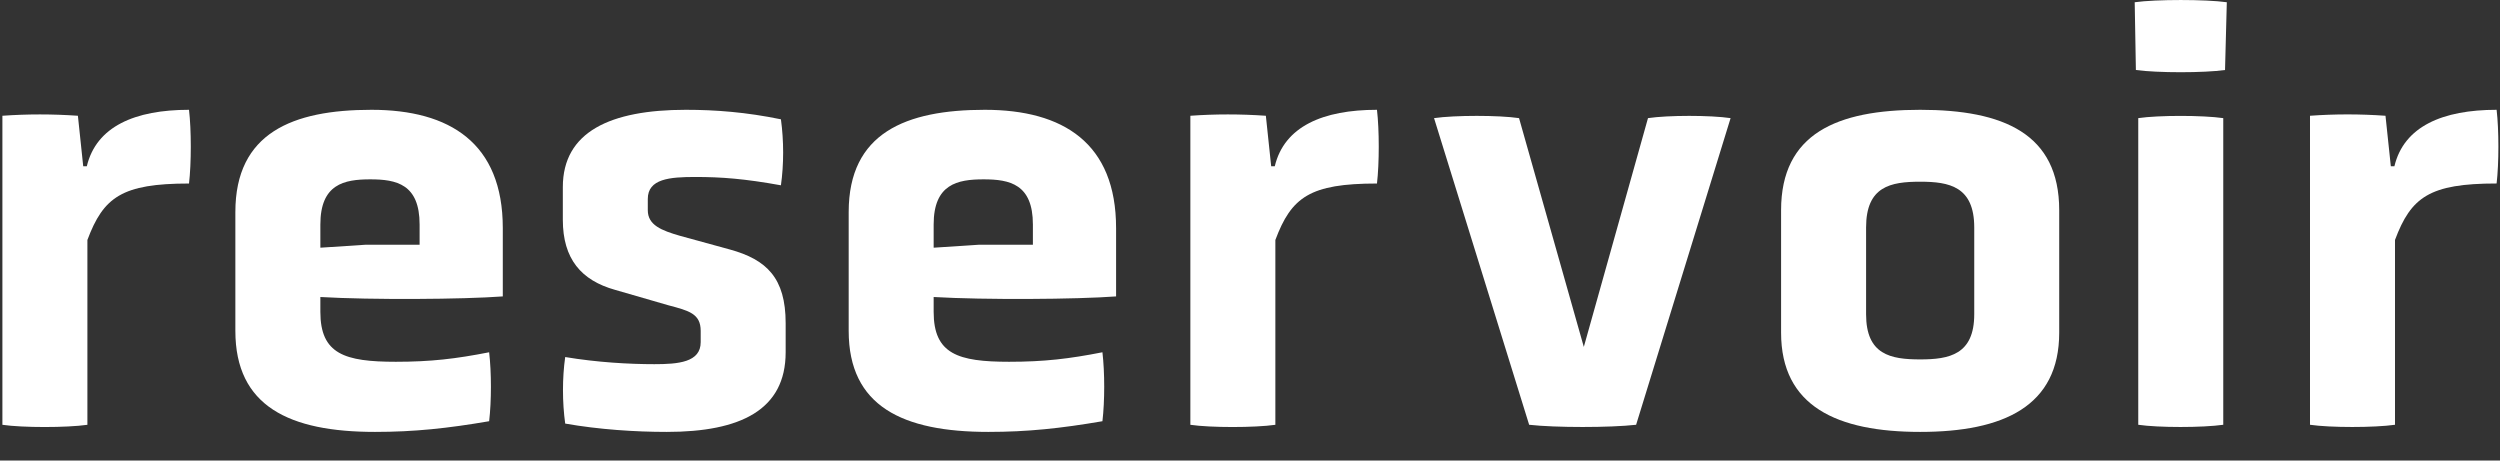 <svg width="76" height="14" viewBox="0 0 76 14" fill="none" xmlns="http://www.w3.org/2000/svg">
<rect x="0" y="0" width="76" height="14" fill="#333333" stroke="none"/>
<path d="M0.073 3.519C0.832 3.465 1.591 3.465 2.368 3.519L2.53 5.055H2.639C2.928 3.844 4.102 3.338 5.746 3.338C5.818 3.953 5.818 4.964 5.746 5.579C3.705 5.579 3.144 5.994 2.657 7.295V12.914C2.024 13.004 0.687 13.004 0.073 12.914V3.519Z" fill="white"/>
<path d="M15.285 9.011C14.075 9.101 11.292 9.12 9.739 9.029V9.481C9.739 10.764 10.479 10.998 12.033 10.998C13.099 10.998 13.858 10.908 14.87 10.709C14.942 11.324 14.942 12.191 14.87 12.805C13.605 13.022 12.593 13.13 11.401 13.13C8.799 13.13 7.155 12.353 7.155 10.059V6.446C7.155 4.043 8.89 3.338 11.292 3.338C13.677 3.338 15.285 4.35 15.285 6.934V9.011ZM12.756 6.825C12.756 5.597 12.051 5.452 11.256 5.452C10.461 5.452 9.739 5.597 9.739 6.825V7.53L11.13 7.439H12.756V6.825Z" fill="white"/>
<path d="M23.884 10.709C23.884 12.462 22.511 13.13 20.271 13.13C19.314 13.13 18.212 13.058 17.182 12.877C17.092 12.227 17.092 11.486 17.182 10.854C18.157 11.017 19.133 11.071 19.892 11.071C20.614 11.071 21.301 11.017 21.301 10.402V10.059C21.301 9.535 20.94 9.445 20.325 9.282L18.699 8.812C17.67 8.523 17.11 7.873 17.11 6.681V5.687C17.11 4.007 18.555 3.338 20.849 3.338C21.753 3.338 22.692 3.411 23.74 3.627C23.83 4.278 23.83 5 23.74 5.633C22.638 5.434 21.933 5.38 21.138 5.38C20.361 5.38 19.693 5.434 19.693 6.048V6.392C19.693 6.843 20.109 7.006 20.669 7.168L22.186 7.584C23.306 7.891 23.884 8.451 23.884 9.824V10.709Z" fill="white"/>
<path d="M33.929 9.011C32.719 9.101 29.937 9.12 28.383 9.029V9.481C28.383 10.764 29.124 10.998 30.677 10.998C31.743 10.998 32.502 10.908 33.514 10.709C33.586 11.324 33.586 12.191 33.514 12.805C32.249 13.022 31.238 13.13 30.045 13.13C27.444 13.13 25.8 12.353 25.8 10.059V6.446C25.8 4.043 27.534 3.338 29.937 3.338C32.322 3.338 33.929 4.35 33.929 6.934V9.011ZM31.4 6.825C31.4 5.597 30.695 5.452 29.901 5.452C29.106 5.452 28.383 5.597 28.383 6.825V7.53L29.774 7.439H31.4V6.825Z" fill="white"/>
<path d="M36.187 3.519C36.946 3.465 37.705 3.465 38.482 3.519L38.644 5.055H38.753C39.042 3.844 40.216 3.338 41.86 3.338C41.932 3.953 41.932 4.964 41.86 5.579C39.819 5.579 39.258 5.994 38.771 7.295V12.914C38.138 13.004 36.801 13.004 36.187 12.914V3.519Z" fill="white"/>
<path d="M43.595 3.591C44.227 3.5 45.564 3.5 46.179 3.591L48.148 10.546L50.099 3.591C50.713 3.5 51.996 3.5 52.61 3.591L49.738 12.913C48.943 13.003 47.281 13.003 46.486 12.913L43.595 3.591Z" fill="white"/>
<path d="M62.6 10.113C62.6 12.353 60.902 13.13 58.373 13.13C55.844 13.13 54.145 12.353 54.145 10.113V6.391C54.145 4.061 55.844 3.338 58.373 3.338C60.902 3.338 62.6 4.061 62.6 6.391V10.113ZM60.017 6.915C60.017 5.668 59.258 5.524 58.373 5.524C57.47 5.524 56.729 5.668 56.729 6.915V9.553C56.729 10.781 57.47 10.926 58.373 10.926C59.258 10.926 60.017 10.781 60.017 9.553V6.915Z" fill="white"/>
<path d="M67.641 2.128C67.008 2.218 65.581 2.218 64.931 2.128L64.895 0.068C65.545 -0.022 67.045 -0.022 67.695 0.068L67.641 2.128ZM65.003 3.591C65.617 3.501 66.954 3.501 67.587 3.591V12.913C66.954 13.003 65.617 13.003 65.003 12.913V3.591Z" fill="white"/>
<path d="M70.224 3.519C70.983 3.464 71.742 3.464 72.519 3.519L72.681 5.054H72.79C73.079 3.844 74.253 3.338 75.897 3.338C75.969 3.952 75.969 4.964 75.897 5.578C73.855 5.578 73.295 5.994 72.808 7.294V12.913C72.175 13.003 70.838 13.003 70.224 12.913V3.519Z" fill="white"/>
</svg>
